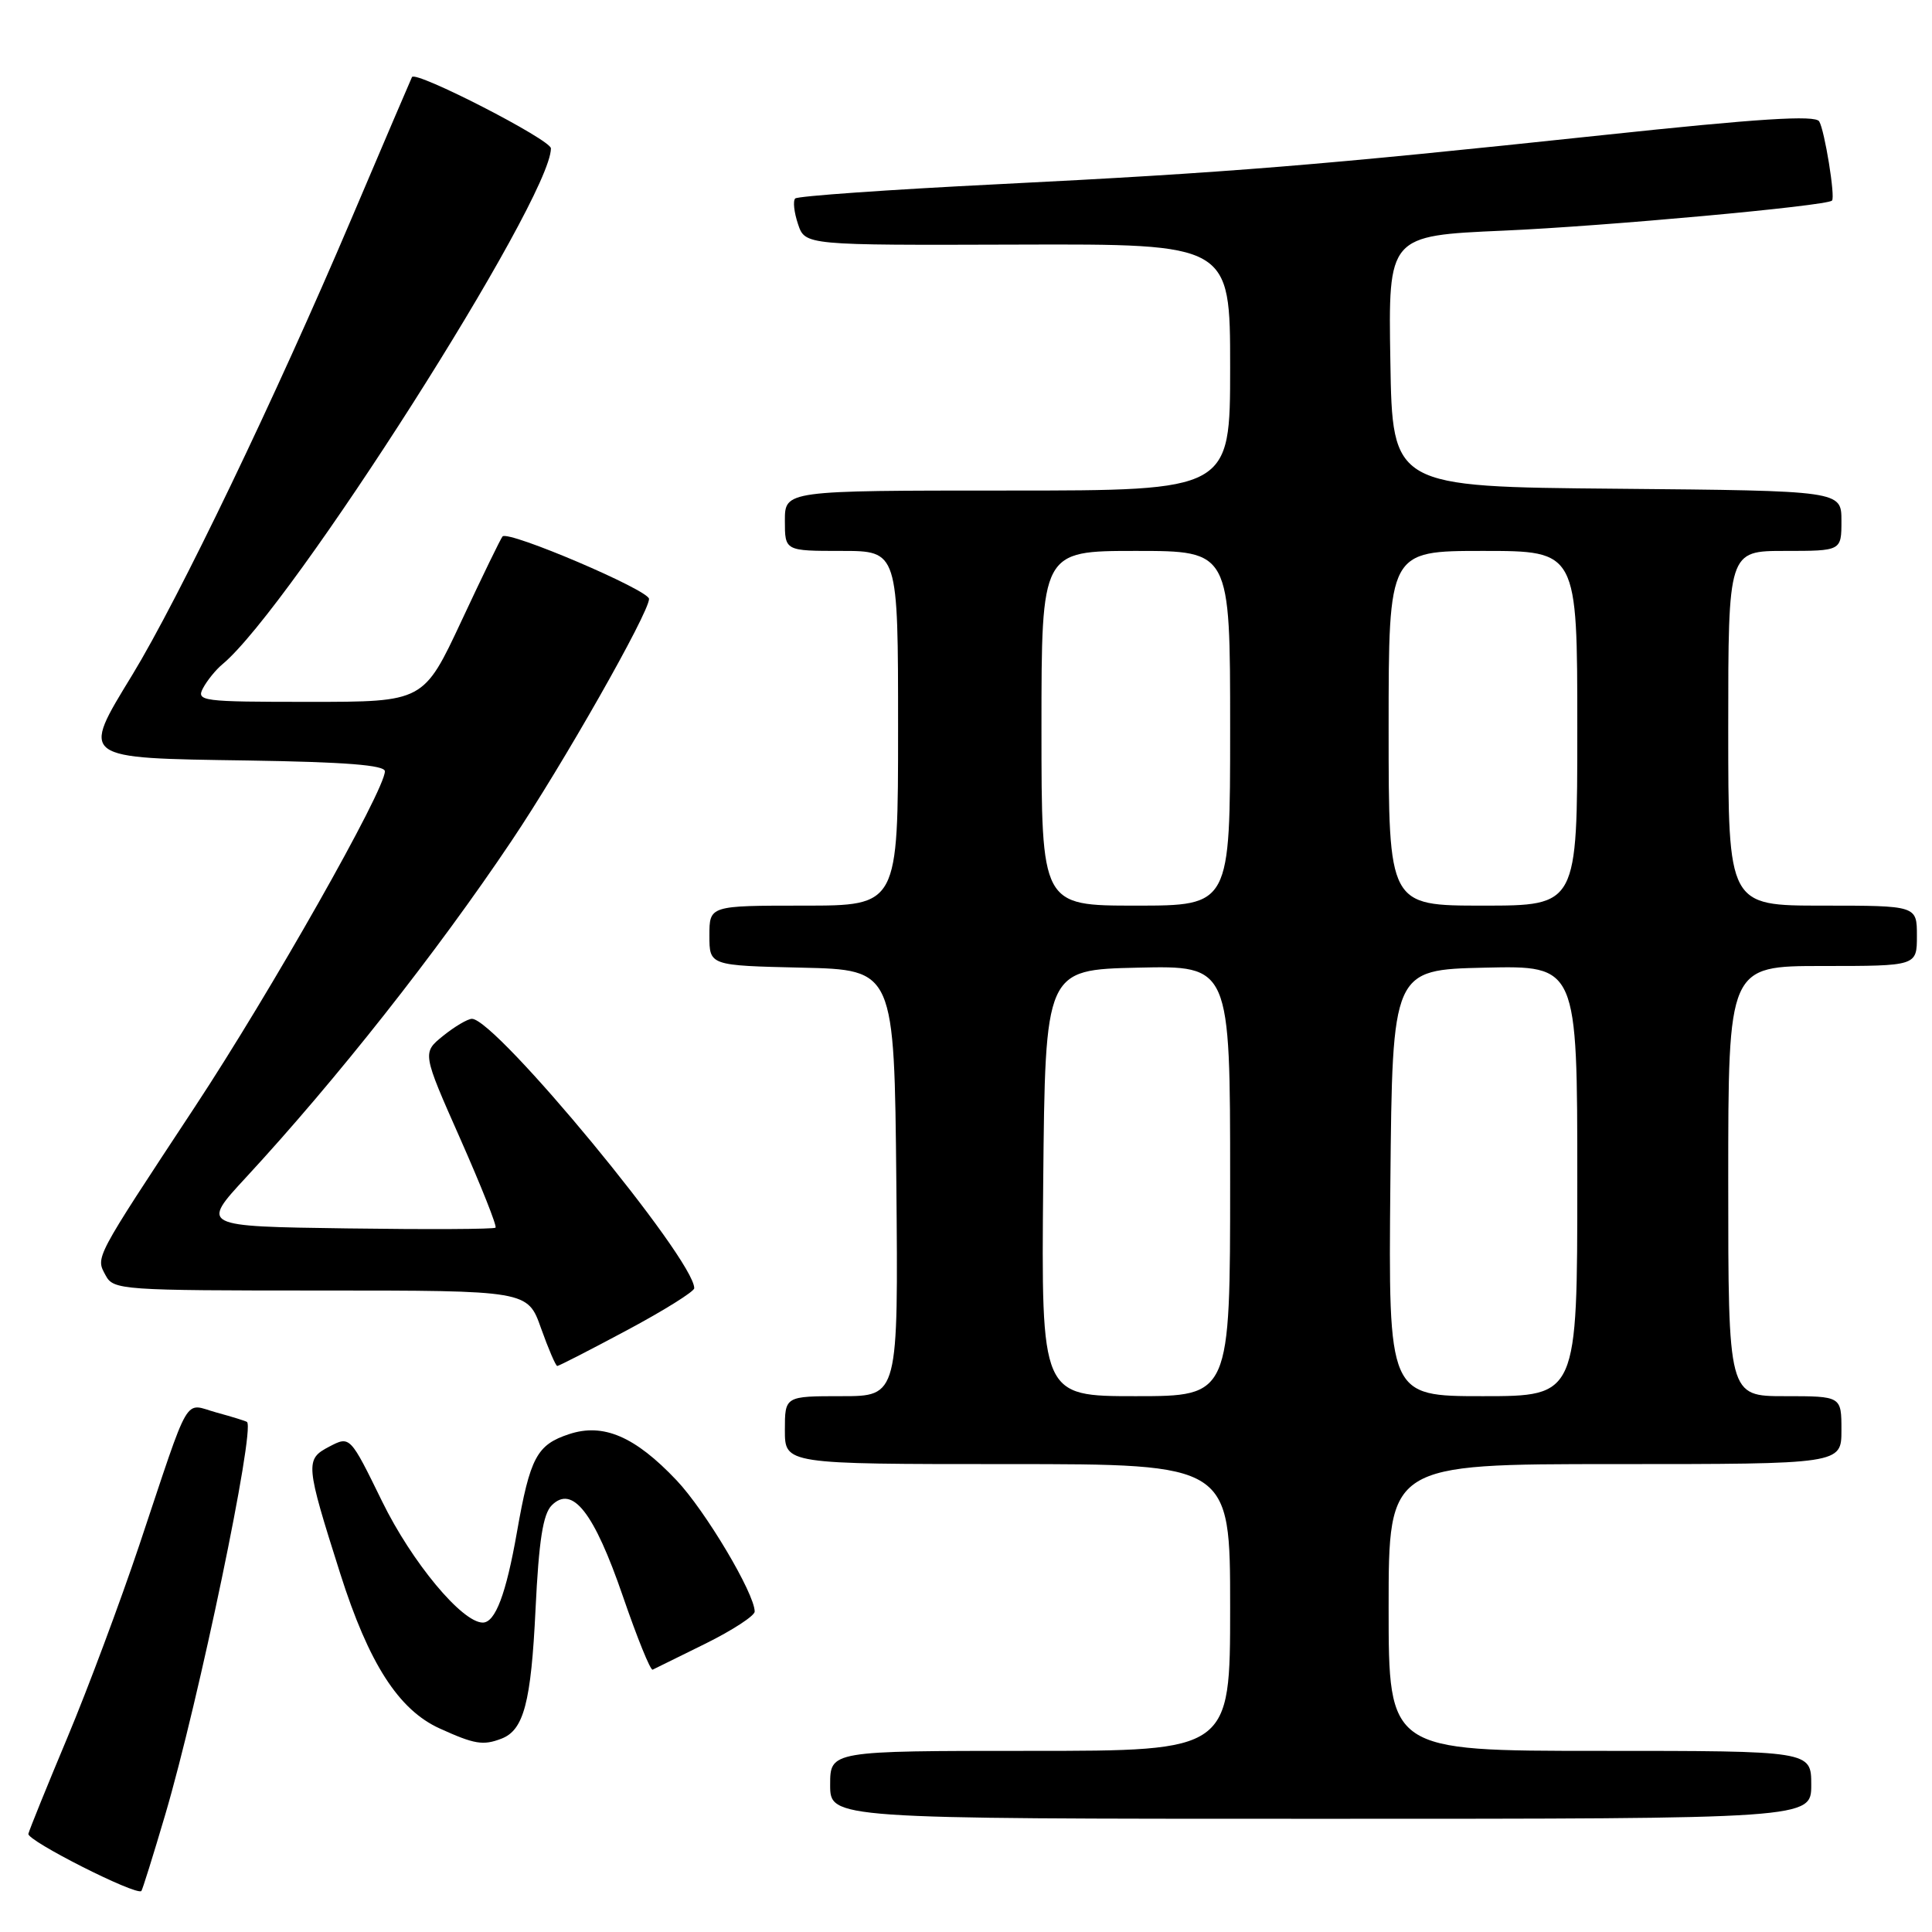 <?xml version="1.0" encoding="UTF-8" standalone="no"?>
<!DOCTYPE svg PUBLIC "-//W3C//DTD SVG 1.1//EN" "http://www.w3.org/Graphics/SVG/1.1/DTD/svg11.dtd" >
<svg xmlns="http://www.w3.org/2000/svg" xmlns:xlink="http://www.w3.org/1999/xlink" version="1.1" viewBox="0 0 256 256">
 <g >
 <path fill="currentColor"
d=" M 21.90 240.43 C 26.33 225.39 33.83 189.41 32.73 188.42 C 32.60 188.30 30.79 187.74 28.70 187.17 C 24.27 185.96 25.37 184.07 18.46 204.73 C 15.92 212.30 11.64 223.77 8.94 230.21 C 6.24 236.65 3.91 242.40 3.76 242.99 C 3.54 243.88 18.01 251.20 18.73 250.57 C 18.86 250.46 20.29 245.89 21.90 240.43 Z  M 240.00 236.50 C 240.00 232.00 240.00 232.00 212.00 232.00 C 184.00 232.00 184.00 232.00 184.00 213.00 C 184.00 194.00 184.00 194.00 214.00 194.00 C 244.00 194.00 244.00 194.00 244.00 189.50 C 244.00 185.00 244.00 185.00 236.50 185.00 C 229.00 185.00 229.00 185.00 229.00 156.50 C 229.00 128.00 229.00 128.00 241.50 128.00 C 254.00 128.00 254.00 128.00 254.00 124.00 C 254.00 120.00 254.00 120.00 241.50 120.00 C 229.00 120.00 229.00 120.00 229.00 96.50 C 229.00 73.00 229.00 73.00 236.50 73.00 C 244.00 73.00 244.00 73.00 244.00 69.01 C 244.00 65.03 244.00 65.03 214.25 64.76 C 184.50 64.50 184.50 64.50 184.23 47.86 C 183.95 31.23 183.95 31.23 199.23 30.56 C 212.57 29.98 242.04 27.29 242.75 26.58 C 243.21 26.12 241.77 17.25 241.05 16.08 C 240.52 15.23 233.07 15.70 212.42 17.90 C 174.69 21.91 162.96 22.87 132.22 24.41 C 117.77 25.13 105.68 25.98 105.37 26.30 C 105.05 26.62 105.22 28.14 105.74 29.69 C 106.68 32.50 106.68 32.50 134.84 32.41 C 163.00 32.32 163.00 32.32 163.00 48.66 C 163.00 65.00 163.00 65.00 133.50 65.00 C 104.00 65.00 104.00 65.00 104.00 69.00 C 104.00 73.00 104.00 73.00 111.50 73.00 C 119.00 73.00 119.00 73.00 119.00 96.50 C 119.00 120.00 119.00 120.00 106.50 120.00 C 94.00 120.00 94.00 120.00 94.00 123.97 C 94.00 127.94 94.00 127.94 106.25 128.22 C 118.50 128.50 118.50 128.50 118.77 156.75 C 119.03 185.00 119.03 185.00 111.52 185.00 C 104.00 185.00 104.00 185.00 104.00 189.50 C 104.00 194.00 104.00 194.00 133.50 194.00 C 163.00 194.00 163.00 194.00 163.00 213.00 C 163.00 232.00 163.00 232.00 136.50 232.00 C 110.00 232.00 110.00 232.00 110.00 236.50 C 110.00 241.00 110.00 241.00 175.00 241.00 C 240.00 241.00 240.00 241.00 240.00 236.50 Z  M 66.45 230.38 C 69.40 229.25 70.37 225.59 70.96 213.26 C 71.40 204.12 71.95 200.62 73.11 199.46 C 75.84 196.73 78.71 200.39 82.53 211.50 C 84.42 217.00 86.19 221.38 86.48 221.24 C 86.76 221.10 89.92 219.54 93.50 217.78 C 97.07 216.01 100.00 214.10 100.00 213.54 C 99.99 211.14 93.46 200.17 89.64 196.14 C 84.14 190.33 79.94 188.53 75.41 190.03 C 71.13 191.44 70.24 193.11 68.50 203.00 C 67.06 211.22 65.63 215.00 63.97 215.00 C 61.22 215.00 54.57 206.99 50.64 198.96 C 46.38 190.25 46.38 190.25 43.62 191.69 C 40.41 193.37 40.47 193.97 45.08 208.50 C 48.86 220.40 52.81 226.56 58.26 229.03 C 62.88 231.13 64.01 231.32 66.45 230.38 Z  M 83.10 176.25 C 87.98 173.64 91.98 171.14 91.99 170.70 C 92.04 166.90 65.70 134.99 62.53 135.00 C 61.96 135.01 60.25 136.02 58.72 137.25 C 55.94 139.50 55.94 139.50 60.99 150.90 C 63.76 157.17 65.87 162.46 65.66 162.67 C 65.46 162.88 56.58 162.92 45.94 162.77 C 26.60 162.50 26.60 162.50 32.61 156.00 C 44.54 143.09 57.83 126.26 67.77 111.44 C 74.54 101.37 86.00 81.20 86.00 79.36 C 86.00 78.20 67.39 70.26 66.59 71.08 C 66.37 71.31 63.92 76.34 61.16 82.25 C 56.13 93.00 56.13 93.00 41.03 93.00 C 26.70 93.00 25.98 92.91 26.91 91.17 C 27.45 90.16 28.60 88.74 29.47 88.02 C 38.55 80.49 73.00 26.39 73.00 19.66 C 73.00 18.52 55.08 9.32 54.59 10.21 C 54.50 10.37 50.89 18.82 46.56 29.00 C 36.50 52.66 23.70 79.29 17.54 89.41 C 10.70 100.63 10.44 100.44 32.86 100.77 C 45.76 100.97 51.00 101.38 51.00 102.20 C 51.00 104.71 35.92 131.35 25.80 146.70 C 12.37 167.08 12.67 166.52 14.00 169.00 C 15.03 170.93 16.09 171.00 42.49 171.00 C 69.92 171.00 69.92 171.00 71.69 176.00 C 72.67 178.75 73.64 181.00 73.84 181.00 C 74.05 181.00 78.22 178.86 83.10 176.25 Z  M 138.23 156.75 C 138.50 128.50 138.50 128.50 150.75 128.22 C 163.00 127.94 163.00 127.94 163.00 156.47 C 163.00 185.00 163.00 185.00 150.48 185.00 C 137.97 185.00 137.97 185.00 138.23 156.75 Z  M 184.23 156.75 C 184.50 128.50 184.50 128.50 196.75 128.22 C 209.00 127.94 209.00 127.94 209.00 156.47 C 209.00 185.00 209.00 185.00 196.48 185.00 C 183.97 185.00 183.97 185.00 184.23 156.75 Z  M 138.00 96.50 C 138.00 73.00 138.00 73.00 150.50 73.00 C 163.00 73.00 163.00 73.00 163.00 96.50 C 163.00 120.00 163.00 120.00 150.50 120.00 C 138.00 120.00 138.00 120.00 138.00 96.50 Z  M 184.00 96.50 C 184.00 73.00 184.00 73.00 196.50 73.00 C 209.00 73.00 209.00 73.00 209.00 96.50 C 209.00 120.00 209.00 120.00 196.50 120.00 C 184.00 120.00 184.00 120.00 184.00 96.50 Z "/>
</g>
</svg>